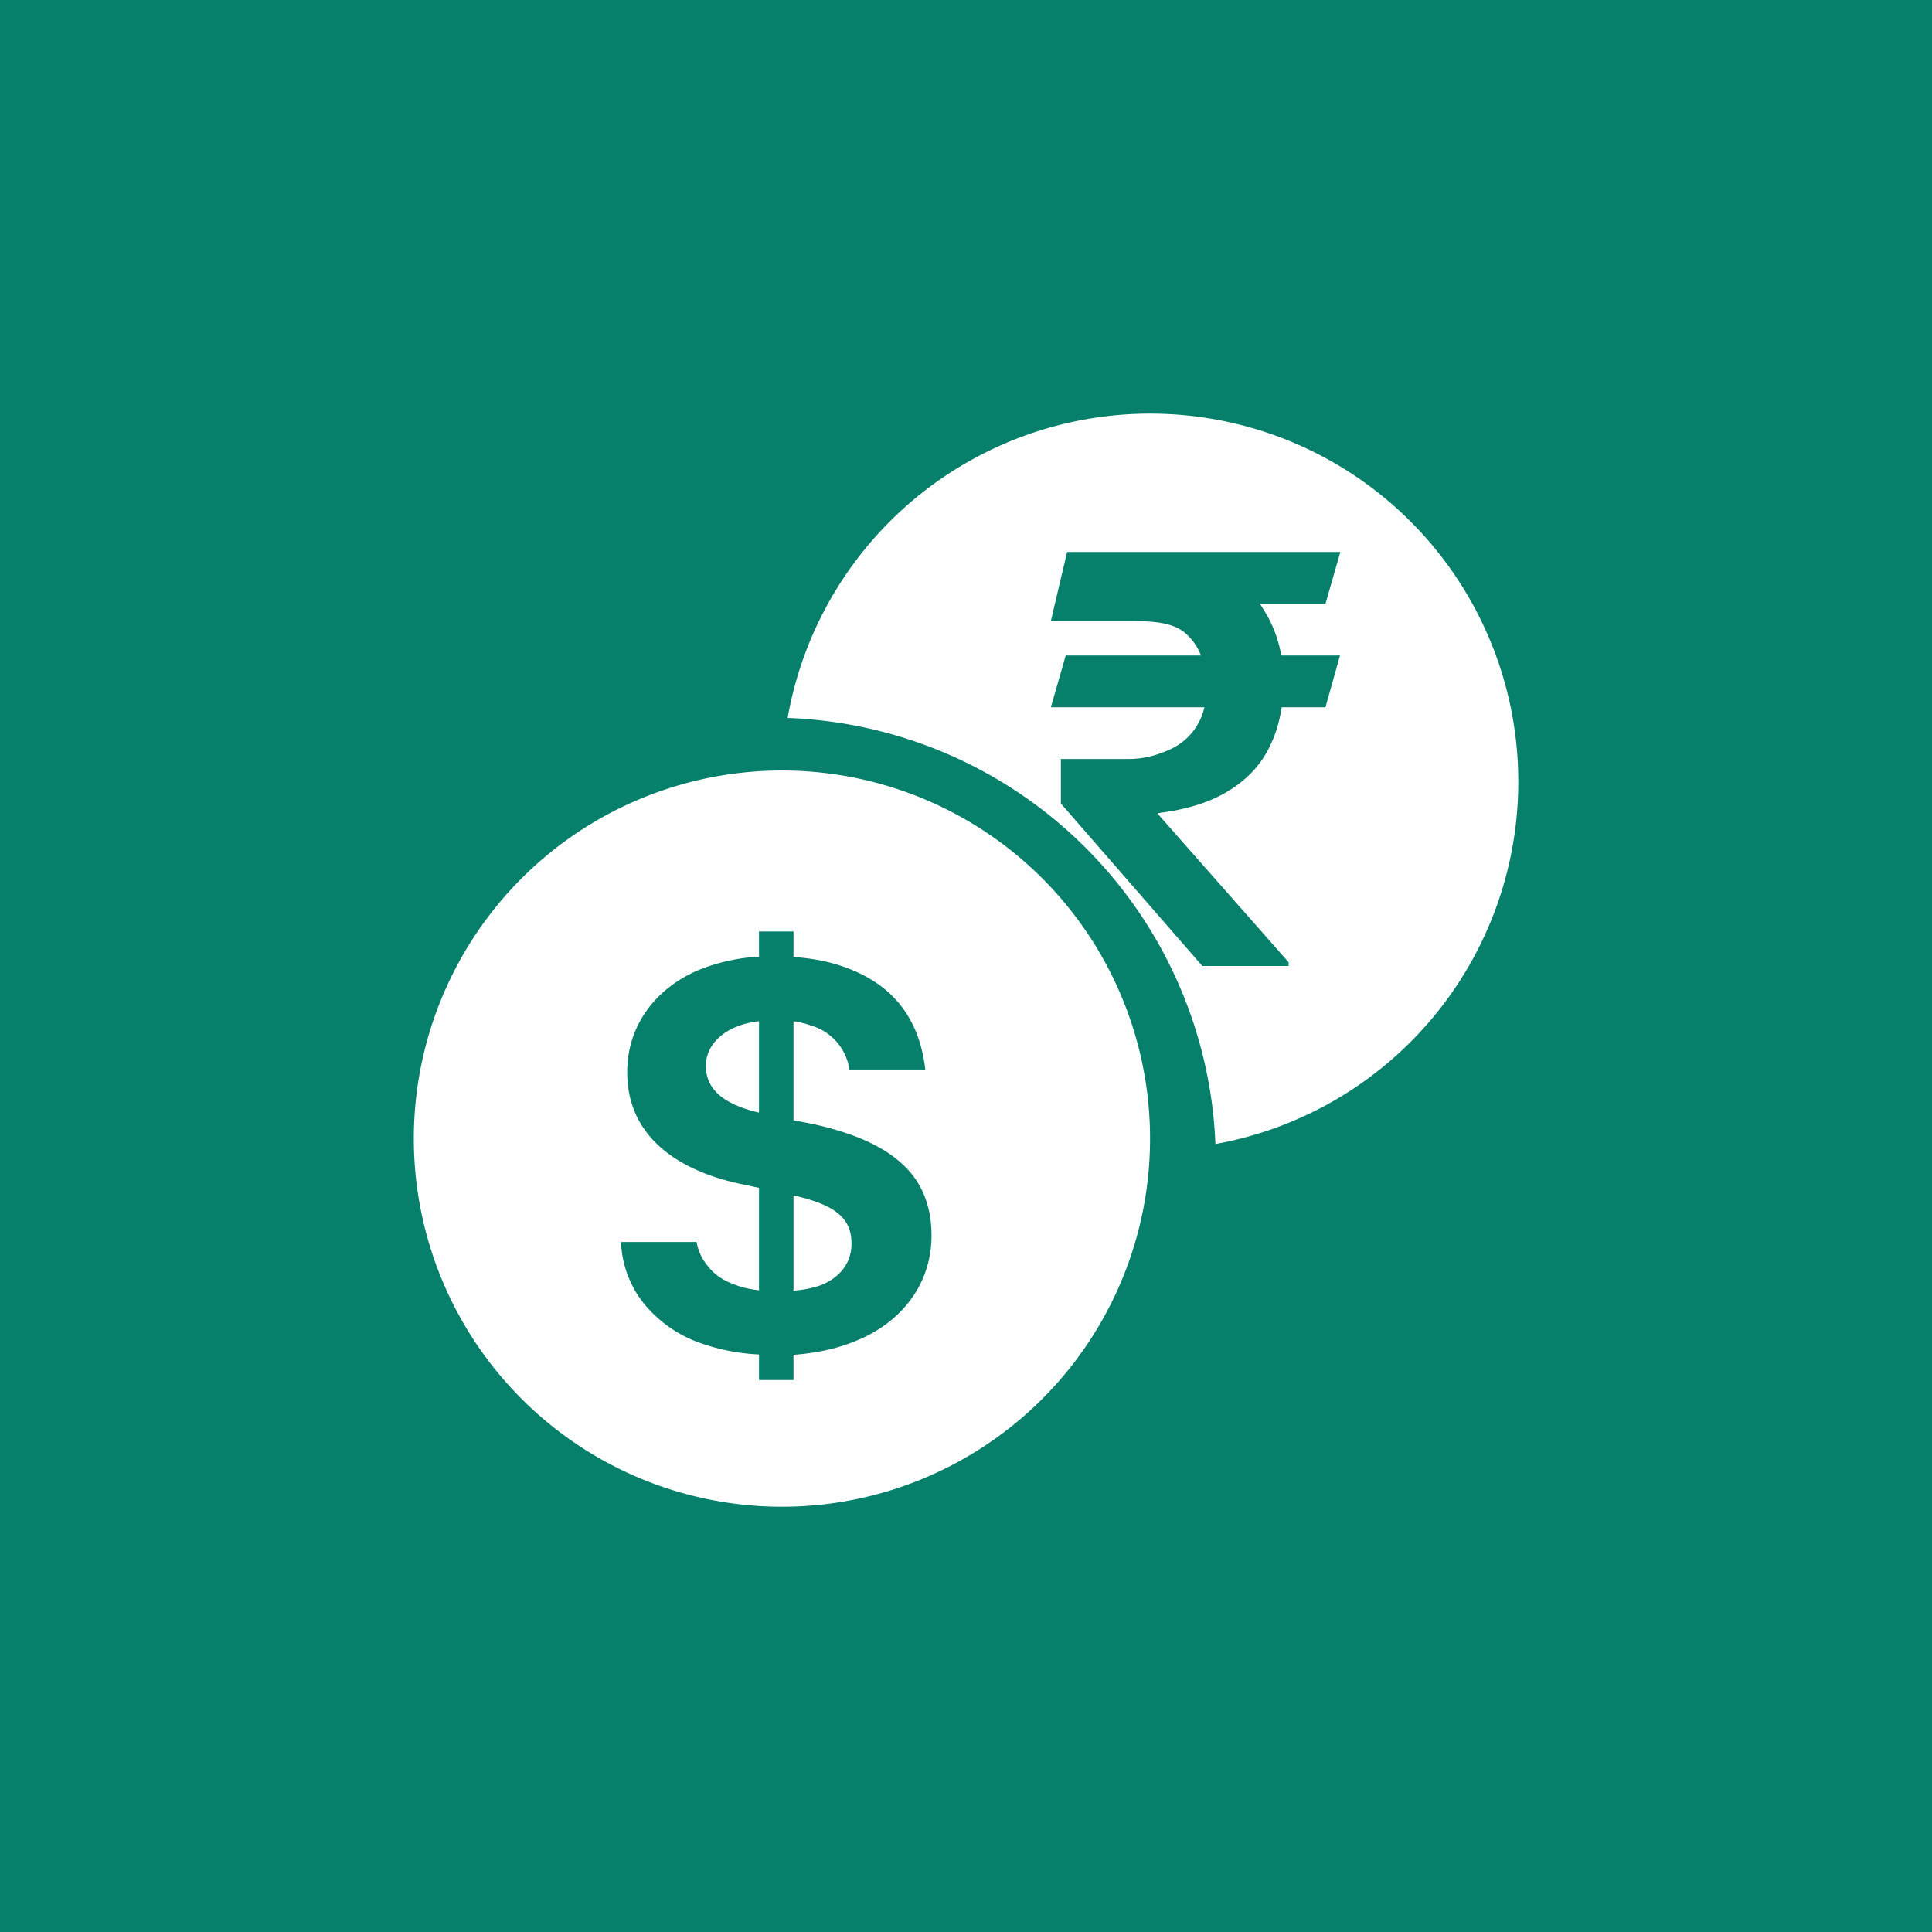 <!-- by TradingView --><svg width="56" height="56" viewBox="0 0 56 56" xmlns="http://www.w3.org/2000/svg"><path fill="#06806B" d="M0 0h56v56H0z"/><path fill-rule="evenodd" d="M33.33 33.33a10.67 10.67 0 1 0-21.33 0 10.67 10.67 0 0 0 21.33 0ZM22 40v-.74a5.92 5.92 0 0 1-1.78-.36 3.7 3.7 0 0 1-1.56-1.12A3.05 3.05 0 0 1 18 36h2.19c.06.3.16.5.36.74.18.22.44.39.76.5.2.08.43.13.69.16v-2.97l-.52-.11c-1.71-.36-3.3-1.3-3.3-3.24v-.01c0-1.35.83-2.42 2.04-2.94a5.36 5.36 0 0 1 1.78-.4V27h1v.74c.62.04 1.17.16 1.66.36 1.32.53 2 1.52 2.16 2.9h-2.2a1.56 1.56 0 0 0-1.1-1.27 2.6 2.6 0 0 0-.52-.13v2.87l.56.11c1.14.25 2 .62 2.56 1.13.57.5.88 1.2.88 2.1 0 1.44-.9 2.54-2.2 3.06-.53.22-1.13.35-1.8.4V40h-1Zm1-5.35v2.76c.3-.02.56-.08.77-.15.53-.2.91-.62.91-1.2v-.03c0-.35-.12-.64-.38-.85-.24-.21-.67-.39-1.3-.53Zm-2.54-3.75c0 .85.83 1.18 1.54 1.35V29.6c-.24.03-.46.08-.65.16-.48.19-.89.58-.89 1.14v.01Zm2.37-10.09a10.67 10.67 0 1 1 12.4 12.35 12.88 12.88 0 0 0-12.4-12.35ZM38.84 19l-.42 1.5h-1.27c-.06.39-.16.75-.32 1.08-.24.53-.62.96-1.15 1.3-.52.34-1.2.57-2.05.68l-.08.02 3.8 4.31V28h-2.5l-4.1-4.71V22h1.96c.5 0 .91-.14 1.25-.3a1.76 1.76 0 0 0 .95-1.2h-4.45l.43-1.5h3.92c-.08-.21-.2-.4-.37-.57-.36-.38-.93-.43-1.73-.43h-2.25l.47-2h7.92l-.43 1.5h-1.9l.18.29c.21.36.36.77.44 1.21h1.7Z" fill="#fff"/></svg>